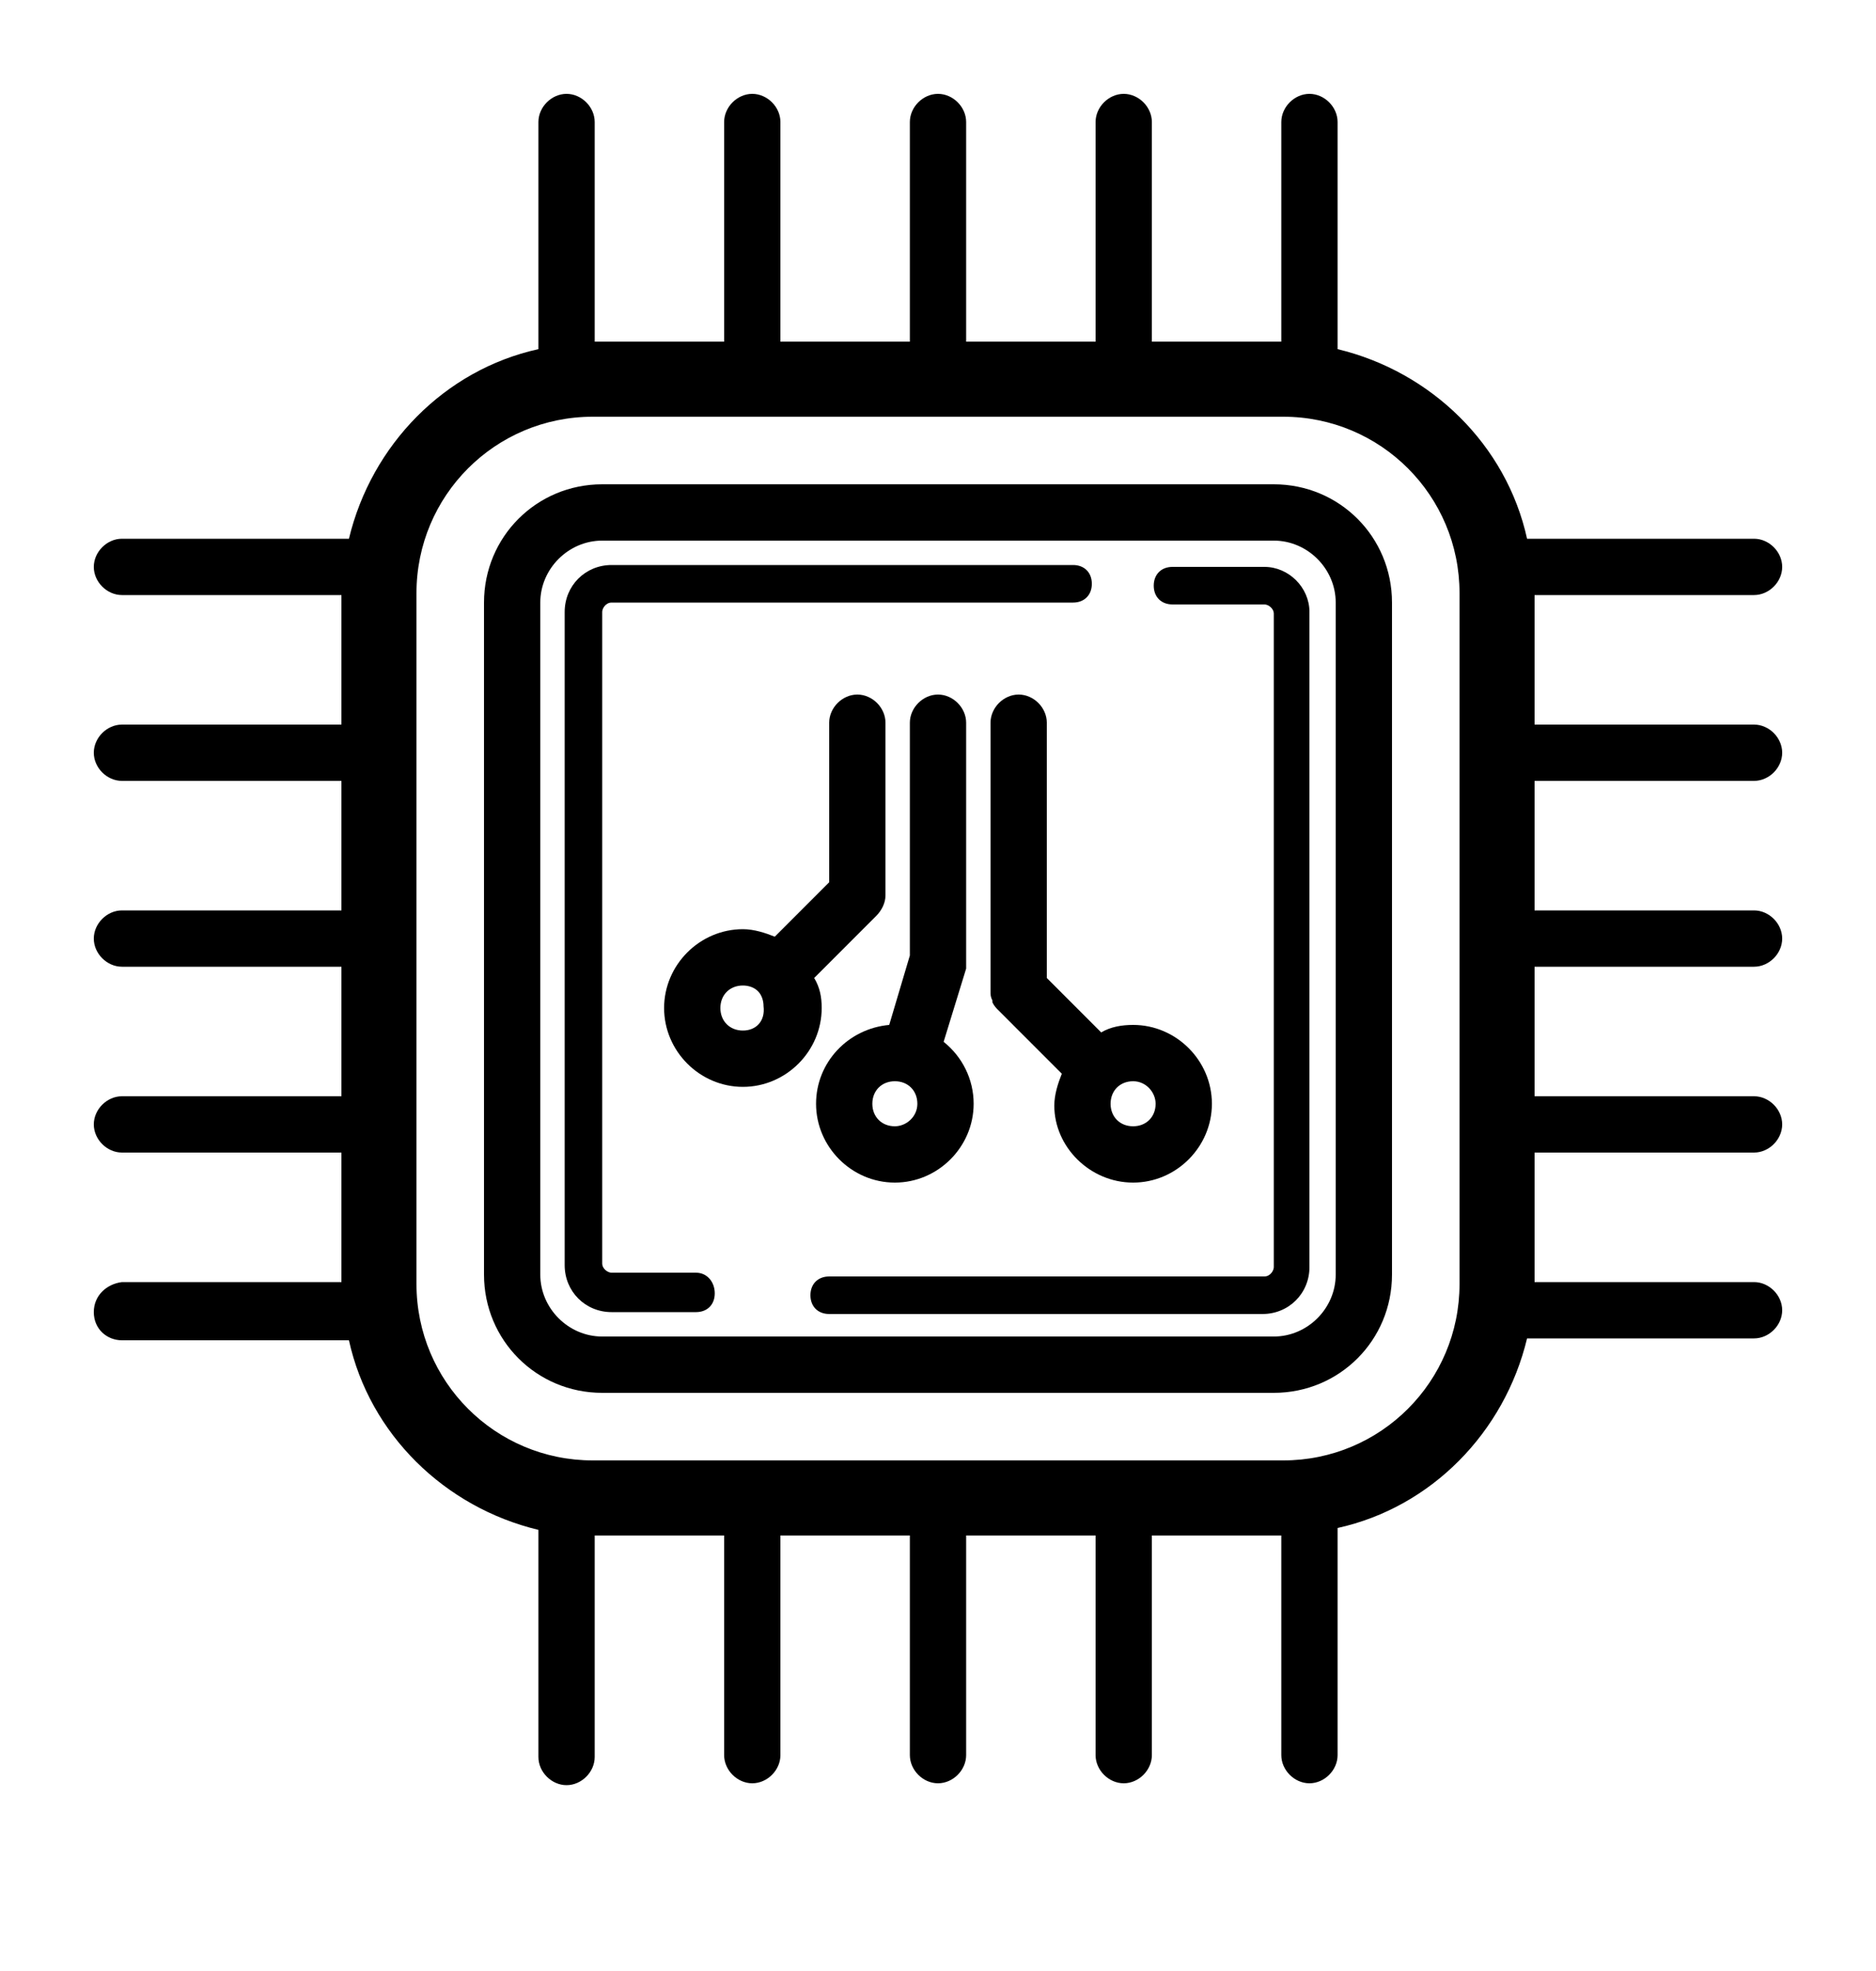 <?xml version="1.0" encoding="utf-8"?>
<!-- Generator: Adobe Illustrator 24.0.0, SVG Export Plug-In . SVG Version: 6.00 Build 0)  -->
<svg version="1.1" id="Layer_1" xmlns="http://www.w3.org/2000/svg" xmlns:xlink="http://www.w3.org/1999/xlink" x="0px" y="0px"
	 viewBox="0 0 100 105" style="enable-background:new 0 0 100 105;" xml:space="preserve">
<g>
	<path d="M93.5,41.6c0.8,0,1.5-0.7,1.5-1.5s-0.7-1.5-1.5-1.5H81.8v-6.9h11.7c0.8,0,1.5-0.7,1.5-1.5s-0.7-1.5-1.5-1.5H81.4
		c-1.1-5-5.1-8.9-10.1-10.1V6.5c0-0.8-0.7-1.5-1.5-1.5s-1.5,0.7-1.5,1.5v11.7h-6.9V6.5c0-0.8-0.7-1.5-1.5-1.5s-1.5,0.7-1.5,1.5v11.7
		h-6.9V6.5C51.5,5.7,50.8,5,50,5s-1.5,0.7-1.5,1.5v11.7h-6.9V6.5c0-0.8-0.7-1.5-1.5-1.5s-1.5,0.7-1.5,1.5v11.7h-6.9V6.5
		C31.7,5.7,31,5,30.2,5s-1.5,0.7-1.5,1.5v12.1c-5,1.1-8.9,5.1-10.1,10.1H6.5c-0.8,0-1.5,0.7-1.5,1.5s0.7,1.5,1.5,1.5h11.7v6.9H6.5
		c-0.8,0-1.5,0.7-1.5,1.5s0.7,1.5,1.5,1.5h11.7v6.9H6.5C5.7,48.5,5,49.2,5,50s0.7,1.5,1.5,1.5h11.7v6.9H6.5c-0.8,0-1.5,0.7-1.5,1.5
		s0.7,1.5,1.5,1.5h11.7v6.9H6.5C5.7,68.4,5,69,5,69.9s0.7,1.5,1.5,1.5h12.1c1.1,5,5.1,8.9,10.1,10.1v12.1c0,0.8,0.7,1.5,1.5,1.5
		s1.5-0.7,1.5-1.5V81.8h6.9v11.7c0,0.8,0.7,1.5,1.5,1.5s1.5-0.7,1.5-1.5V81.8h6.9v11.7c0,0.8,0.7,1.5,1.5,1.5s1.5-0.7,1.5-1.5V81.8
		h6.9v11.7c0,0.8,0.7,1.5,1.5,1.5s1.5-0.7,1.5-1.5V81.8h6.9v11.7c0,0.8,0.7,1.5,1.5,1.5s1.5-0.7,1.5-1.5V81.4
		c5-1.1,8.9-5.1,10.1-10.1h12.1c0.8,0,1.5-0.7,1.5-1.5s-0.7-1.5-1.5-1.5H81.8v-6.9h11.7c0.8,0,1.5-0.7,1.5-1.5s-0.7-1.5-1.5-1.5
		H81.8v-6.9h11.7c0.8,0,1.5-0.7,1.5-1.5s-0.7-1.5-1.5-1.5H81.8v-6.9H93.5z M77.8,68.4c0,5.2-4.2,9.4-9.4,9.4H31.6
		c-5.2,0-9.4-4.2-9.4-9.4V31.6c0-5.2,4.2-9.4,9.4-9.4h36.8c5.2,0,9.4,4.2,9.4,9.4V68.4z"/>
	<path d="M67.9,25.8H32.1c-3.5,0-6.3,2.8-6.3,6.3v35.8c0,3.5,2.8,6.3,6.3,6.3h35.8c3.5,0,6.3-2.8,6.3-6.3V32.1
		C74.2,28.6,71.4,25.8,67.9,25.8z M71.2,67.9c0,1.8-1.5,3.3-3.3,3.3H32.1c-1.8,0-3.3-1.5-3.3-3.3V32.1c0-1.8,1.5-3.3,3.3-3.3h35.8
		c1.8,0,3.3,1.5,3.3,3.3V67.9z"/>
	<path d="M67.4,30.2h-4.9c-0.6,0-1,0.4-1,1s0.4,1,1,1h4.9c0.2,0,0.5,0.2,0.5,0.5v34.8c0,0.2-0.2,0.5-0.5,0.5H44.2c-0.6,0-1,0.4-1,1
		s0.4,1,1,1h23.1c1.4,0,2.5-1.1,2.5-2.5V32.6C69.8,31.3,68.7,30.2,67.4,30.2z"/>
	<path d="M37.1,67.8h-4.5c-0.2,0-0.5-0.2-0.5-0.5V32.6c0-0.2,0.2-0.5,0.5-0.5h24.6c0.6,0,1-0.4,1-1s-0.4-1-1-1H32.6
		c-1.4,0-2.5,1.1-2.5,2.5v34.8c0,1.4,1.1,2.5,2.5,2.5h4.5c0.6,0,1-0.4,1-1S37.7,67.8,37.1,67.8z"/>
	<path d="M43.4,52.1l3.3-3.3c0.3-0.3,0.5-0.7,0.5-1.1v-9.2c0-0.8-0.7-1.5-1.5-1.5s-1.5,0.7-1.5,1.5V47l-2.9,2.9
		c-0.5-0.2-1.1-0.4-1.7-0.4c-2.3,0-4.2,1.9-4.2,4.2s1.9,4.2,4.2,4.2s4.2-1.9,4.2-4.2C43.8,53.1,43.7,52.6,43.4,52.1z M39.6,54.9
		c-0.7,0-1.2-0.5-1.2-1.2s0.5-1.2,1.2-1.2c0.3,0,0.6,0.1,0.8,0.3l0,0l0,0c0.2,0.2,0.3,0.5,0.3,0.8C40.8,54.4,40.3,54.9,39.6,54.9z"
		/>
	<path d="M60.4,63c2.3,0,4.2-1.9,4.2-4.2s-1.9-4.2-4.2-4.2c-0.6,0-1.2,0.1-1.7,0.4l-2.9-2.9V38.5c0-0.8-0.7-1.5-1.5-1.5
		s-1.5,0.7-1.5,1.5v14.2c0,0,0,0,0,0.1c0,0.2,0,0.3,0.1,0.5v0.1c0.1,0.2,0.2,0.3,0.3,0.4l0,0l3.4,3.4c-0.2,0.5-0.4,1.1-0.4,1.7
		C56.2,61.1,58.1,63,60.4,63z M61.6,58.8c0,0.7-0.5,1.2-1.2,1.2s-1.2-0.5-1.2-1.2s0.5-1.2,1.2-1.2S61.6,58.2,61.6,58.8z"/>
	<path d="M51.5,38.5c0-0.8-0.7-1.5-1.5-1.5s-1.5,0.7-1.5,1.5v12.4l-1.1,3.7c-2.2,0.2-3.9,2-3.9,4.2c0,2.3,1.9,4.2,4.2,4.2
		s4.2-1.9,4.2-4.2c0-1.3-0.6-2.5-1.6-3.3l1.2-3.9c0,0,0,0,0-0.1v-0.1c0-0.1,0-0.1,0-0.2l0,0C51.5,51.2,51.5,38.5,51.5,38.5z
		 M47.7,60c-0.7,0-1.2-0.5-1.2-1.2s0.5-1.2,1.2-1.2s1.2,0.5,1.2,1.2S48.3,60,47.7,60z"/>
</g>
</svg>

